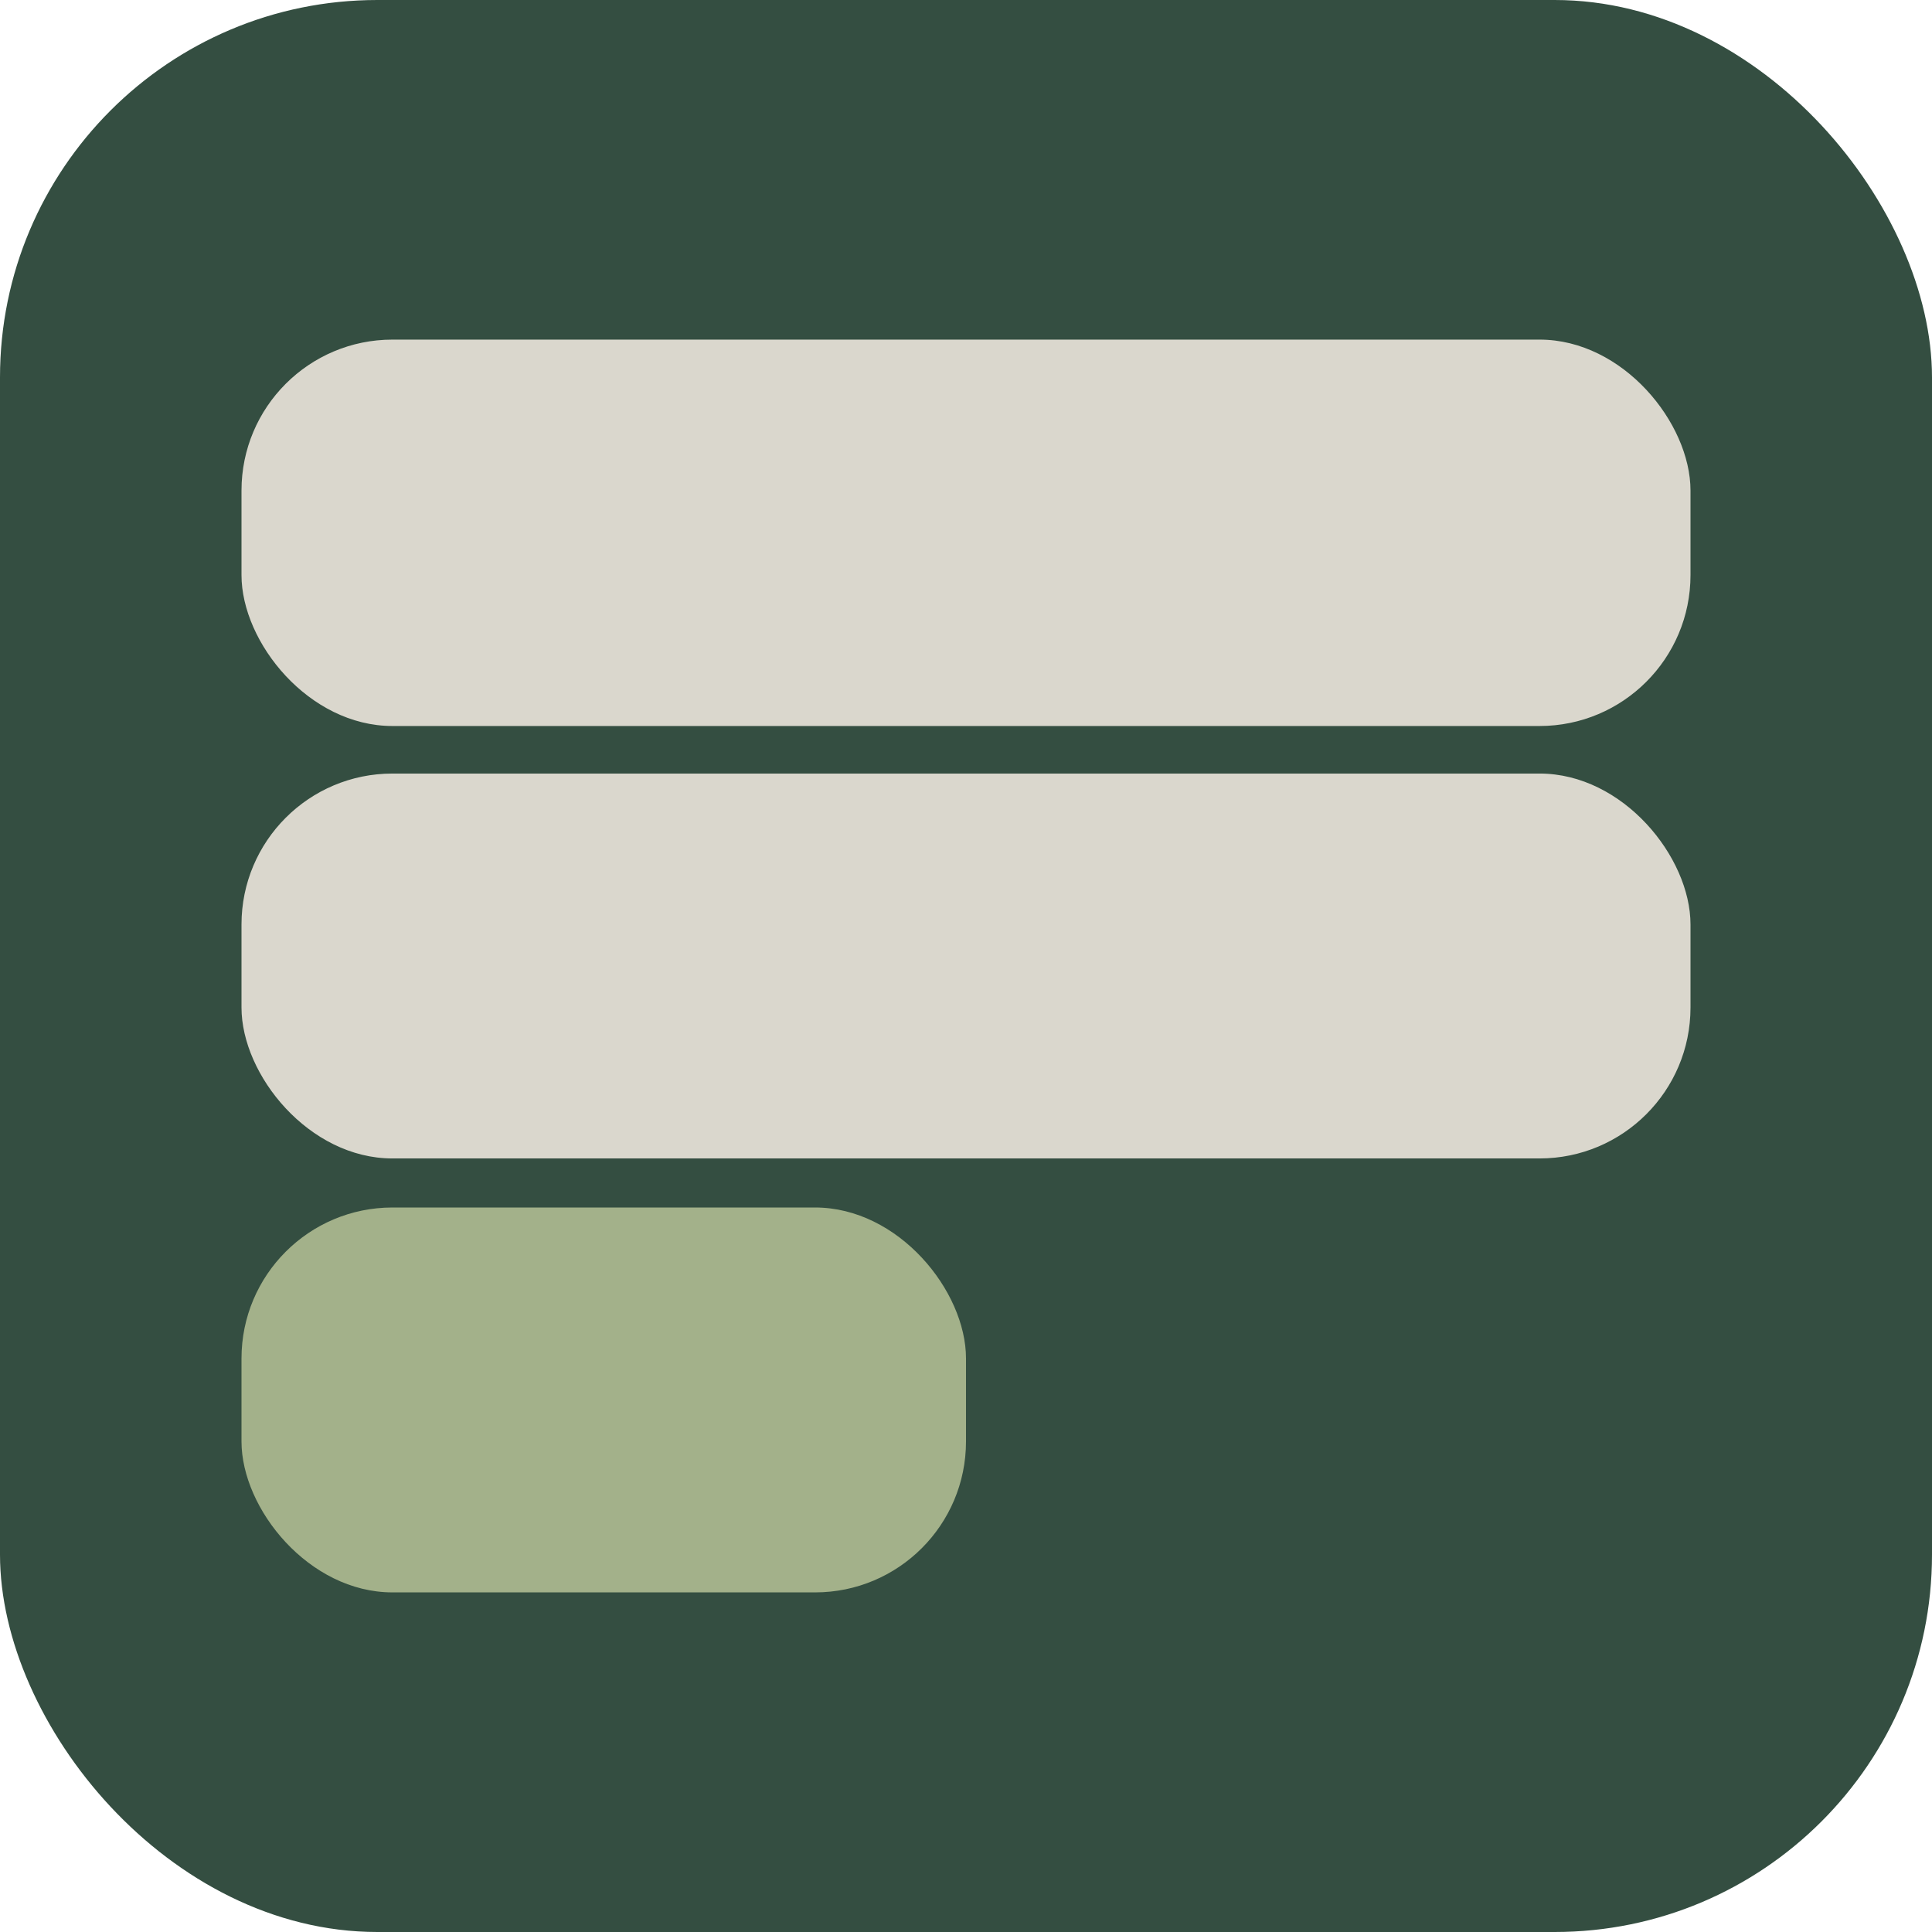<svg width="512" height="512" viewBox="0 0 512 512" fill="none" xmlns="http://www.w3.org/2000/svg">
<rect width="512" height="512" rx="100" fill="#344E41"/>
<rect x="64" y="90" width="384" height="102.4" rx="40" fill="#DAD7CD"/>
<rect x="64" y="205" width="384" height="102" rx="40" fill="#DAD7CD"/>
<rect x="64" y="320" width="192" height="102" rx="40" fill="#A3B18A"/>
</svg>
